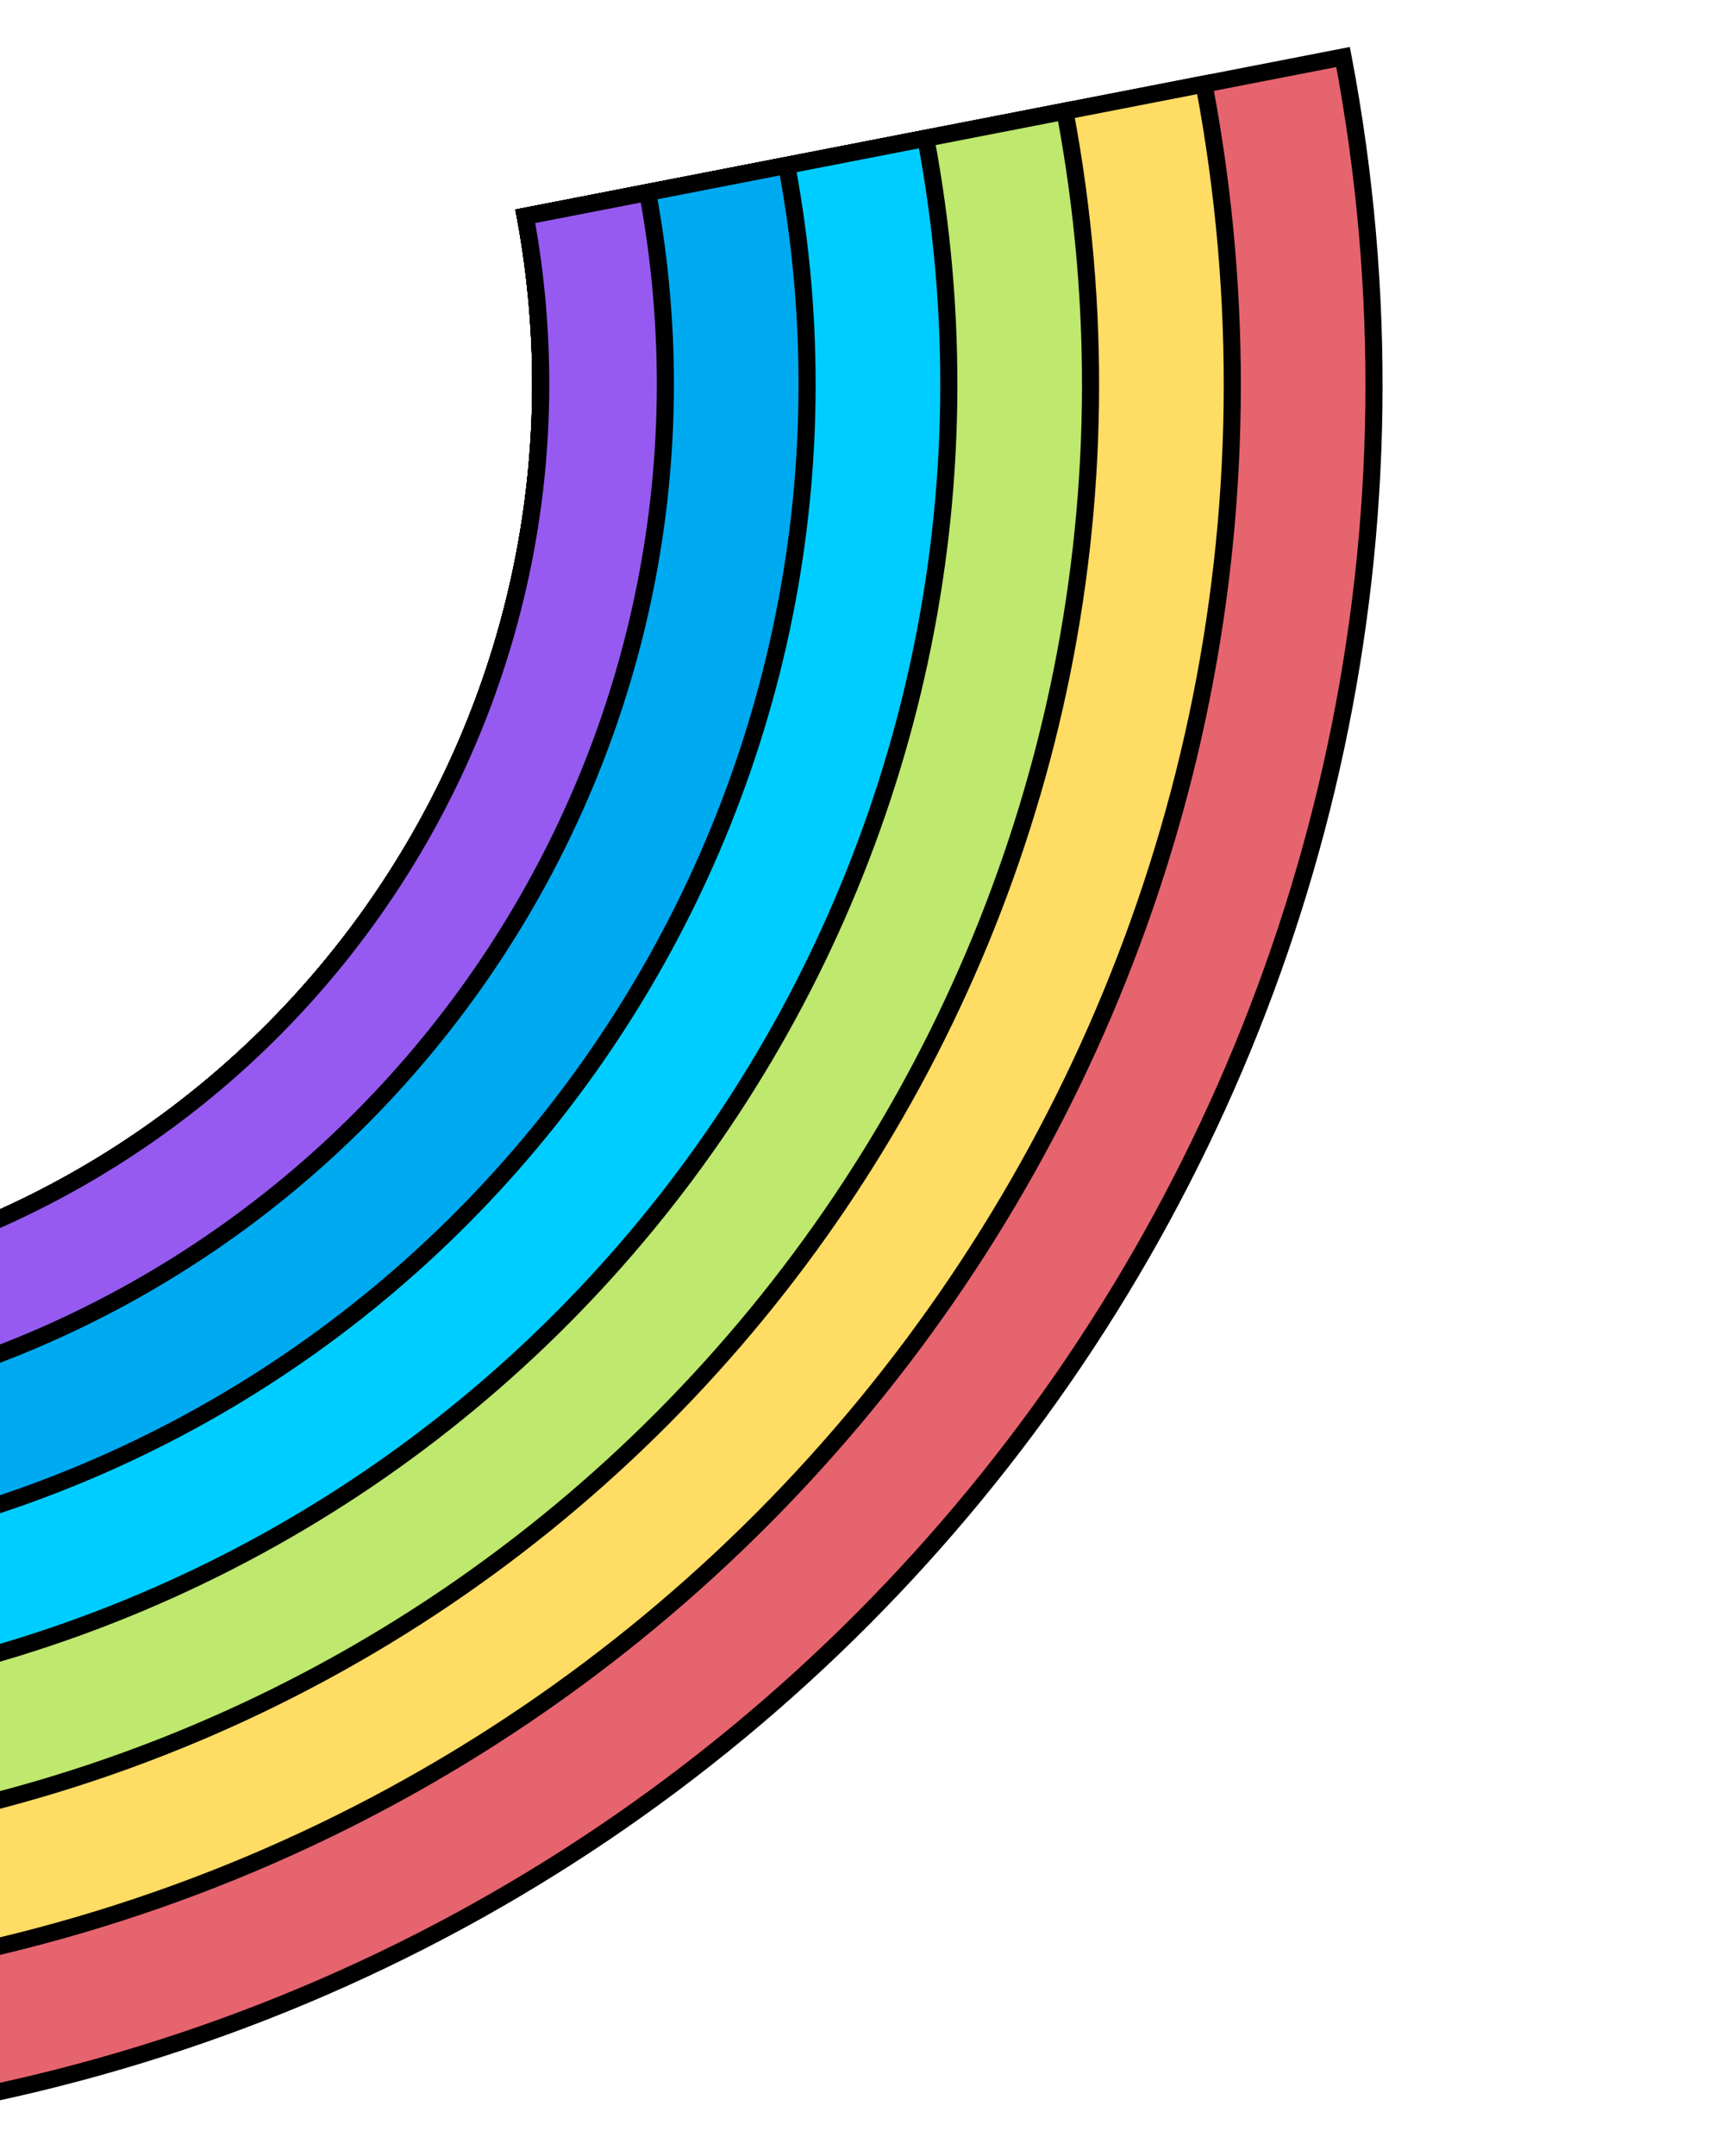 <svg width="304" height="378" viewBox="0 0 304 378" fill="none" xmlns="http://www.w3.org/2000/svg">
<path d="M-33.603 224.482L-5.671 367.938C159.291 334.998 266.959 175.265 235.6 9.995L92.144 37.928C108.081 123.969 52.132 206.973 -33.603 224.482Z" fill="#E6646E" stroke="black" stroke-width="3"/>
<path d="M-33.601 224.482L-10.42 343.538C141.066 313.223 239.938 166.54 211.202 14.746L92.146 37.928C108.083 123.969 52.134 206.973 -33.601 224.482Z" fill="#FFDC64" stroke="black" stroke-width="3"/>
<path d="M-33.603 224.482L-15.173 319.139C122.838 291.447 212.912 157.816 186.8 19.497L92.144 37.928C108.081 123.969 52.132 206.973 -33.603 224.482Z" fill="#BEE86E" stroke="black" stroke-width="3"/>
<path d="M-33.601 224.482L-19.922 294.738C104.614 269.672 185.891 149.091 162.402 24.248L92.146 37.928C108.083 123.969 52.134 206.973 -33.601 224.482Z" fill="#00CDFF" stroke="black" stroke-width="3"/>
<path d="M-33.603 224.482L-24.674 270.338C86.386 247.896 158.866 140.366 138 28.999L92.144 37.927C108.081 123.969 52.133 206.973 -33.603 224.482Z" fill="#00AAF0" stroke="black" stroke-width="3"/>
<path d="M-33.601 224.482L-29.424 245.938C68.161 226.121 131.845 131.641 113.602 33.75L92.146 37.927C108.083 123.969 52.134 206.973 -33.601 224.482Z" fill="#965AF0" stroke="black" stroke-width="3"/>
</svg>
